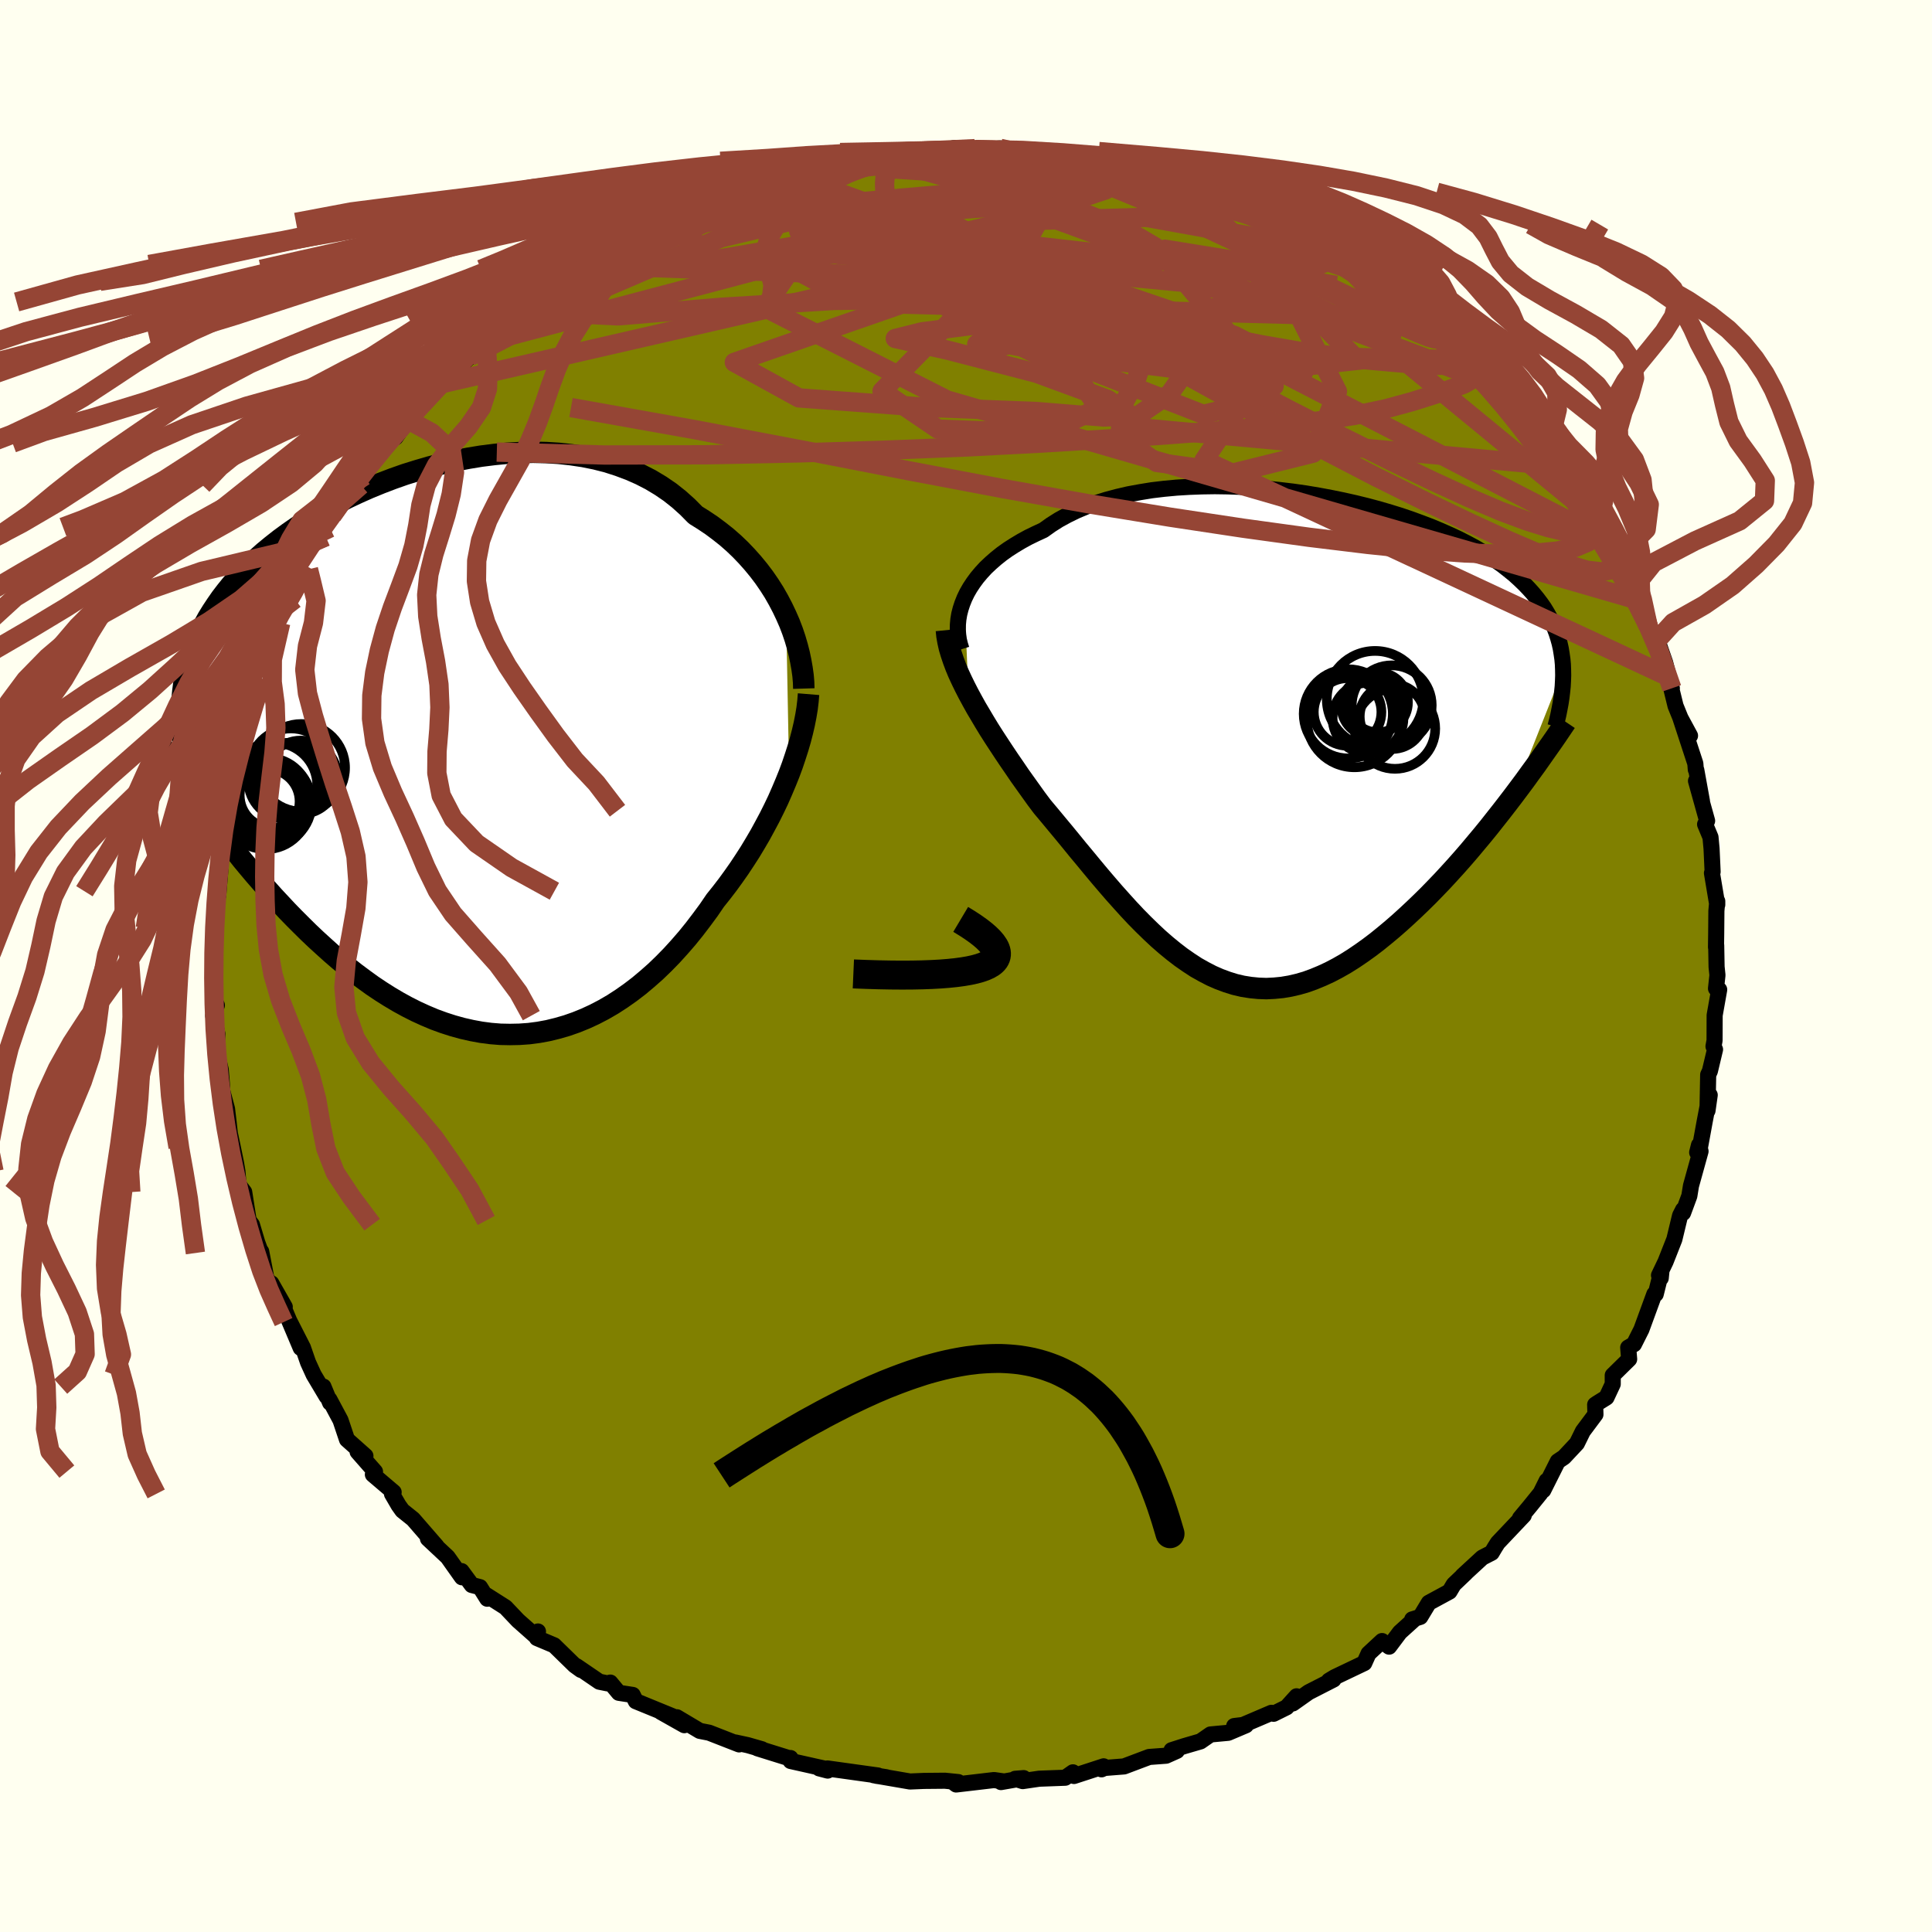 <svg xmlns="http://www.w3.org/2000/svg" width="500" height="500" viewBox="-100 -100 200 200"><defs><clipPath id="c"><path d="m34.52-14.38-.38-.8-.42-.8-.45-.79-.49-.77-.53-.77-.56-.74-.6-.73-.63-.71-.66-.69-.7-.67-.73-.64-.77-.61-.79-.59-.82-.55-.85-.53-.83-.84-.88-.79-.92-.73-.98-.67-1.03-.62-1.07-.55-1.11-.49-1.15-.43-1.18-.38-1.22-.31-1.24-.25-1.28-.19-1.29-.14-1.31-.08-1.33-.03-1.33.03-1.34.07-1.35.13-1.35.17-1.34.22-1.34.26-1.32.3-1.31.33-1.3.38-1.28.4-1.25.44-1.23.47-1.2.49-1.17.52-1.15.54-1.1.57-1.08.58-1.03.59-1 .62-.96.62-.92.64-.87.64-.84.66-.8.66-.75.67-.72.67-.67.68-.63.68-.6.68-.55.68-.52.68-.48.69-.45.68-.42.68-.38.69-.36.68-.32.69-.3.69-.26.69-.23.69-.21.69-.17.7-.15.7-.13.7-.09.7-.07.7-.05.71-.03.71v.71l2.28 9.34.54.74.54.75.56.75.57.75.59.76.6.76.61.77.63.76.64.76.66.76.66.76.68.76.7.75.7.75.72.74.74.74.75.74.77.73.79.72.8.72.81.7.83.68.85.67.86.64.87.63.88.59.9.57.91.54.93.51.93.47.94.43.95.4.96.35.96.31.98.27.97.22.98.18.99.13.99.08.99.02.98-.02.99-.07.99-.13.98-.18.98-.24.97-.28.97-.34.96-.39.95-.44.94-.49.93-.54.91-.59.91-.64.89-.68.87-.73.86-.76.84-.81.83-.85.8-.88.79-.91.76-.94.74-.97.73-.99.69-1.01.64-.8.63-.82.61-.84.59-.84.57-.86.56-.87.53-.88.52-.89.49-.9.48-.9.45-.9.43-.9.4-.91.38-.9.36-.89"/></clipPath><clipPath id="b"><path d="m-32.56-14.67.26-.54.31-.54.35-.53.39-.53.43-.51.47-.51.52-.49.55-.48.59-.47.63-.45.67-.43.7-.42.73-.4.78-.38.8-.37.77-.55.82-.52.88-.48.94-.46.98-.41 1.04-.38 1.08-.34 1.12-.3 1.16-.27 1.2-.22 1.23-.2 1.26-.15 1.29-.12 1.3-.08 1.33-.05 1.33-.02 1.35.02 1.35.05 1.35.08 1.36.11 1.34.14 1.34.16 1.33.19 1.31.22 1.29.24 1.27.26 1.25.28 1.22.3 1.2.32 1.16.34 1.13.35 1.09.37 1.06.39 1.02.39.98.41.95.42.9.42.86.44.82.44.78.46.73.45.7.47.66.47.61.48.58.47.54.49.51.49.47.49.44.49.41.5.38.5.35.5.31.51.29.52.26.52.23.52.2.53.17.53.15.54.12.54.09.55.08.55.05.55.02.56-5.18 13.08-.62.81-.62.8-.64.81-.64.81-.66.81-.67.8-.67.8-.69.8-.69.78-.71.78-.71.77-.72.75-.72.74-.73.72-.75.72-.75.7-.76.69-.78.68-.78.65-.79.64-.79.6-.81.58-.81.55-.81.51-.82.47-.82.43-.82.38-.82.34-.82.3-.83.24-.82.19-.83.14-.82.08-.82.04-.82-.03-.81-.08-.82-.13-.81-.19-.8-.25-.81-.3-.8-.35-.79-.41-.8-.45-.78-.51-.79-.55-.78-.6-.78-.64-.78-.68-.77-.72-.77-.75-.77-.78-.76-.81-.76-.84-.76-.85-.76-.88-.75-.88-.75-.9-.75-.91-.75-.9-.74-.91-.74-.9-.74-.89-.73-.88-.73-.87-.6-.8-.58-.81-.58-.81-.57-.8-.55-.81-.55-.8-.53-.79-.52-.79-.51-.78-.49-.77-.47-.77-.45-.76-.44-.74-.41-.74-.39-.72"/></clipPath><filter id="a"><feTurbulence baseFrequency=".05" numOctaves="3" result="noise" type="noise"/><feDisplacementMap in="SourceGraphic" in2="noise" scale="2"/></filter></defs><rect width="100%" height="100%" x="-100" y="-100" fill="ivory"/><path fill="olive" stroke="#000" stroke-linejoin="round" stroke-width="1.667" d="m77.7.09.09.86-.15 1.38.33.12-.47 2.65-.01 2.61-.11.61.16.32-.53 2.23-.18.39-.07 3.71.23-1.61-.52 2.73-.6 3.28-.18-.07.19-.76.16.64-.99 3.57-.17 1.05-.65 1.76v-.33l-.31.61-.59 2.45-.91 2.31-.68 1.42.18.29.07-.71-.59 2.37-.14-.01-1.34 3.66-.77 1.53-.6.35.1 1.2-1.7 1.67v.91l-.65 1.39-.98.61-.19.13.03 1.01-1.3 1.74-.62 1.26-1.34 1.43-.64.43-1.5 2.99.35-.98-.63 1.27-1.1 1.36-1.03 1.24.39-.29-2.69 2.84-.31.49-.32.54-.97.5-2.04 1.88.31-.27-1.23 1.17-.44.74-2.14 1.16-.88 1.46-.84.26.19.01-1.47 1.33-1.11 1.48-.73-.58-1.4 1.3-.44.98-3.06 1.46-.6.36.48-.12-2.58 1.32-1.64 1.16.39-.74-1.03 1.14-1.35.67-.22-.1-2.95 1.26-.91.11 1.22-.08-1.84.78-1.83.17-1.04.72-1.68.49-1.31.42.55.07-1.12.5-1.75.13-2.6.98-2.03.16-.3.14.22-.31-3.07 1-.11-.38-.8.56-2.69.1-1.71.25-.78-.24.88-.07-2.35.41.34-.06-1.06-.15-3.92.46-.25-.19.47-.06-1.38-.14-2.17.02-1.45.06-3.77-.65 1.33.21-1.04-.15.18-.03-5.24-.73.02.22-.88-.23.71.06-3.66-.82-.02-.31-.13.02-3.3-1.03.47.1-1.46-.42-1.29-.28.39.2-3.1-1.21-.97-.19-2.37-1.41.77.82-2.43-1.37 1.22.45-3.81-1.56-.32-.65-1.44-.22-.88-1.06-.3.08-.84-.17-2.36-1.61.46.39-.65-.47-2.13-2.08-1.78-.75.11-.68-.32.41-1.74-1.54-1.3-1.37-1.98-1.26.09.37-.75-1.2-.85-.22-1.06-1.44.04.64-1.48-2.09-2.04-1.91.89.78-2.43-2.8-1.11-.89-.39-.55-.68-1.17.17-.18-2.15-1.83.22-.3-1.8-2.05.81.43-1.91-1.7-.67-2-1.15-2.15.07.34-.69-1.67.33 1.02-1.34-2.25-.58-1.27-.53-1.53-1.35-2.65 1.12 2.68-1.69-4 .04-.25-1.39-2.44.01.26-.53-.8-.53-2.75-.01.15-.4-1.09-.55-1.84-.34-.44-.46-2.94-.59-.78-.11-1.35-.15-.89-.33-1.61-.31-1.46-.12-1.1-.17-1.43-.63-2.35.12.03-.14-1.73-.44-1.84-.03-.02.13-1.8-.44-1.93.38-1.08-.25-.45-.08-1.36.04-3.43-.11-1.23.21-1.52.03.08.1-2.36.08-1.53.12.45.25-2.98-.19.43.41-2.99.07-.71.2-1.89.22-.64.39-2.97.44-1.25.03-.14-.21.99.88-3.91.6-1.37-.17.64.84-3.79-.01.45 1.02-2.38-.65.06.36-.02 1.52-4.37.47-1.39-.35.99.37-.98 1.43-2.47-.26-.32 1.47-2.2.07-.86.14.3.98-1.82 1.09-2.55-.28.99.44-.91.87-1.29.56-.97 1.77-2.17.35-.94.42-1.15 1.9-2.26-.46.52 1.71-1.66-.33.55 1.27-1.83 1.75-1.85.24-.17.61-.93.38-.66 1.51-1.05 1.94-1.88.64-.9.79-.93-.57.54 1.41-1.09.85-.99 1.21-1.07.09-.31 1.41-.9 3.34-2.14.01-.09.63-.34 1.35-.81-.01-.5.78.08 1.05-.95 2.74-1.33 1.03-.98.75-.31-.05-.05 2.14-.82 1.35-1.14.53-.1 3.15-1.26-.67.25 1.42-.22.8-.11.06-.35 2.04-.87.73.08 1.94-.72 1.41-.73-1.15.73 4.34-1.52-.64.56 2.92-.92-.34.33 3.79-.55.11-.44 1.02-.13-1.05.17 2.07-.29 1.48-.2 1.75.15.29-.06 2.34-.15.87-.21 2.12.07-.35.09.45.16 2.52-.28 1.66.24 1.64.37-.34-.28 1.1.28 3.66.36.65.07.89.37.83.33-.51-.48 2.47.53 1.61.69.89.18 1.09.17.52.38 2.13.41.87.21-.25-.14 3.93 1.56-1.3-.71 2.55 1.22-.23-.4 1.6.71 1.09.84 2.45.98 1.87.79.29.07.44.73 2.01.99 1.36.69.01.11 1.33.69 1.78 1.17.87.52.41.84 2.05 1.13.47.29-.69-.68 2.67 2.32-.36-.35 2.73 2.41-.78-.4 2.48 1.98.76.71-.99-.56 3.4 2.82.48.53v-.12l-.58.13 1.73 1.51.38.24 1.32 2.31 1.44 1.91.67.24-.09.44.89 1.02.67.53.52.49 1.91 3.96.28-.57.35 1.04.8.91.69 1.74L67.24-42l.15-.4.4.73L68.97-39l.44 1.08.38.75.82 1.95-.1-.56 1.38 3.55-.33-1.52.81 2.33.7 2.67-.36-1.2.74 3.02.74 1.82.76 1.27-1-1.85 1.55 4.73.05.63.05.04.59 3.25-.62-2.12 1.15 4.13-.21.36.56 1.34.11 1.19.11 2.39-.07.13.55 3.28v-.37l-.09 1-.02 2.33-.02 1.44.02-.2.04 2.23.09.86" filter="url(#a)"/><path fill="#fff" d="m-32.56-14.67.26-.54.31-.54.35-.53.39-.53.43-.51.47-.51.52-.49.55-.48.59-.47.63-.45.67-.43.7-.42.73-.4.78-.38.8-.37.77-.55.82-.52.88-.48.94-.46.98-.41 1.04-.38 1.08-.34 1.12-.3 1.16-.27 1.2-.22 1.23-.2 1.26-.15 1.29-.12 1.3-.08 1.33-.05 1.33-.02 1.35.02 1.35.05 1.35.08 1.36.11 1.34.14 1.34.16 1.33.19 1.31.22 1.29.24 1.27.26 1.25.28 1.22.3 1.2.32 1.16.34 1.13.35 1.09.37 1.06.39 1.02.39.98.41.95.42.9.42.86.44.82.44.78.46.73.45.7.47.66.47.61.48.58.47.54.49.51.49.47.49.44.49.41.5.38.5.35.5.31.51.29.52.26.52.23.52.2.53.17.53.15.54.12.54.09.55.08.55.05.55.02.56-5.18 13.08-.62.81-.62.8-.64.81-.64.81-.66.81-.67.8-.67.8-.69.8-.69.78-.71.78-.71.77-.72.75-.72.74-.73.72-.75.72-.75.7-.76.69-.78.68-.78.65-.79.64-.79.6-.81.58-.81.55-.81.51-.82.47-.82.43-.82.38-.82.34-.82.3-.83.24-.82.19-.83.14-.82.08-.82.04-.82-.03-.81-.08-.82-.13-.81-.19-.8-.25-.81-.3-.8-.35-.79-.41-.8-.45-.78-.51-.79-.55-.78-.6-.78-.64-.78-.68-.77-.72-.77-.75-.77-.78-.76-.81-.76-.84-.76-.85-.76-.88-.75-.88-.75-.9-.75-.91-.75-.9-.74-.91-.74-.9-.74-.89-.73-.88-.73-.87-.6-.8-.58-.81-.58-.81-.57-.8-.55-.81-.55-.8-.53-.79-.52-.79-.51-.78-.49-.77-.47-.77-.45-.76-.44-.74-.41-.74-.39-.72" filter="url(#a)" transform="translate(32.4 -23.4)"/><path fill="#fff" d="m34.52-14.38-.38-.8-.42-.8-.45-.79-.49-.77-.53-.77-.56-.74-.6-.73-.63-.71-.66-.69-.7-.67-.73-.64-.77-.61-.79-.59-.82-.55-.85-.53-.83-.84-.88-.79-.92-.73-.98-.67-1.03-.62-1.07-.55-1.11-.49-1.15-.43-1.18-.38-1.22-.31-1.24-.25-1.28-.19-1.29-.14-1.31-.08-1.33-.03-1.33.03-1.34.07-1.35.13-1.35.17-1.34.22-1.34.26-1.32.3-1.31.33-1.3.38-1.28.4-1.25.44-1.23.47-1.2.49-1.17.52-1.15.54-1.1.57-1.08.58-1.03.59-1 .62-.96.62-.92.64-.87.64-.84.66-.8.66-.75.67-.72.67-.67.68-.63.68-.6.68-.55.68-.52.68-.48.69-.45.68-.42.68-.38.69-.36.68-.32.69-.3.69-.26.69-.23.69-.21.69-.17.7-.15.7-.13.7-.09.7-.07.7-.05.71-.03.71v.71l2.28 9.34.54.74.54.75.56.75.57.75.59.76.6.76.61.77.63.76.64.76.66.76.66.76.68.76.7.75.7.75.72.74.74.74.75.74.77.73.79.72.8.72.81.7.83.68.85.67.86.64.87.63.88.59.9.57.91.54.93.51.93.47.94.43.95.4.96.35.96.31.98.27.97.22.98.18.99.13.99.08.99.02.98-.02.99-.07.99-.13.98-.18.98-.24.97-.28.97-.34.96-.39.95-.44.94-.49.93-.54.91-.59.91-.64.89-.68.87-.73.86-.76.84-.81.83-.85.8-.88.79-.91.76-.94.74-.97.73-.99.69-1.01.64-.8.63-.82.61-.84.59-.84.57-.86.56-.87.53-.88.52-.89.49-.9.48-.9.45-.9.43-.9.4-.91.38-.9.36-.89" filter="url(#a)" transform="translate(-53.14 -21.91)"/><g fill="none" stroke="#000" transform="translate(32.4 -23.4)"><path stroke-linejoin="round" stroke-width="1.667" d="m-32.87-9.39-.15-.48-.12-.5-.07-.51-.04-.52.01-.53.05-.55.09-.54.14-.55.18-.55.22-.55.26-.54.31-.54.35-.53.39-.53.43-.51.47-.51.52-.49.55-.48.59-.47.63-.45.67-.43.7-.42.73-.4.78-.38.8-.37.77-.55.82-.52.88-.48.94-.46.98-.41 1.04-.38 1.08-.34 1.12-.3 1.16-.27 1.2-.22 1.23-.2 1.26-.15 1.29-.12 1.3-.08 1.33-.05 1.33-.02 1.35.02 1.35.05 1.35.08 1.36.11 1.34.14 1.34.16 1.33.19 1.31.22 1.29.24 1.27.26 1.25.28 1.22.3 1.2.32 1.16.34 1.13.35 1.09.37 1.06.39 1.02.39.98.41.95.42.9.42.86.44.82.44.78.46.73.45.7.47.66.47.61.48.58.47.54.49.51.49.47.49.44.49.41.5.38.5.35.5.31.51.29.52.26.52.23.52.2.53.17.53.15.54.12.54.09.55.08.55.05.55.02.56.01.57-.02.57-.03.57-.06.58-.07.58-.09.59-.11.59-.12.6-.14.6-.16.6" filter="url(#a)"/><path stroke-linejoin="round" stroke-width="2.222" d="m-34.43-11.37.06.6.11.62.14.62.19.64.22.65.25.67.28.67.32.69.34.7.37.72.39.72.41.74.44.74.45.76.47.77.49.77.51.78.52.79.53.79.55.8.55.81.57.8.58.81.58.81.6.8.73.87.73.88.74.89.74.9.74.91.75.9.75.91.75.9.75.88.76.88.76.85.76.84.76.81.77.78.77.75.77.72.78.68.78.64.78.6.79.55.78.51.8.45.79.41.8.35.81.3.8.25.81.19.82.13.81.08.82.03.82-.04.82-.08.83-.14.82-.19.83-.24.82-.3.82-.34.82-.38.82-.43.82-.47.81-.51.81-.55.81-.58.79-.6.79-.64.78-.65.78-.68.76-.69.75-.7.75-.72.73-.72.72-.74.72-.75.71-.77.71-.78.69-.78.69-.8.67-.8.67-.8.66-.81.64-.81.64-.81.62-.8.62-.81.6-.8.59-.79.57-.79.57-.78.55-.78.54-.77.53-.75.52-.75.5-.74.5-.74" filter="url(#a)"/><circle cx="7.807" cy="-2.088" r="4.916" clip-path="url(#b)" filter="url(#a)"/><circle cx="11.722" cy="-2.428" r="3.362" clip-path="url(#b)" filter="url(#a)"/><circle cx="10.247" cy="-3.888" r="3.102" clip-path="url(#b)" filter="url(#a)"/><circle cx="12.007" cy="-1.178" r="4.166" clip-path="url(#b)" filter="url(#a)"/><circle cx="9.537" cy="-3.468" r="3.074" clip-path="url(#b)" filter="url(#a)"/><circle cx="9.217" cy="-2.253" r="3.668" clip-path="url(#b)" filter="url(#a)"/><circle cx="9.947" cy="-4.218" r="4.998" clip-path="url(#b)" filter="url(#a)"/><circle cx="7.172" cy="-2.703" r="4.614" clip-path="url(#b)" filter="url(#a)"/><circle cx="7.102" cy="-2.898" r="3.5" clip-path="url(#b)" filter="url(#a)"/><circle cx="11.672" cy="-3.583" r="4.14" clip-path="url(#b)" filter="url(#a)"/></g><g fill="none" stroke="#000" transform="translate(-53.14 -21.91)"><path stroke-linejoin="round" stroke-width="2.222" d="m36.35-6.81-.02-.66-.06-.7-.1-.72-.13-.74-.16-.77-.2-.78-.23-.79-.27-.8-.31-.81-.35-.8-.38-.8-.42-.8-.45-.79-.49-.77-.53-.77-.56-.74-.6-.73-.63-.71-.66-.69-.7-.67-.73-.64-.77-.61-.79-.59-.82-.55-.85-.53-.83-.84-.88-.79-.92-.73-.98-.67-1.03-.62-1.07-.55-1.11-.49-1.15-.43-1.18-.38-1.22-.31-1.24-.25-1.28-.19-1.29-.14-1.31-.08-1.33-.03-1.33.03-1.34.07-1.35.13-1.35.17-1.34.22-1.34.26-1.32.3-1.31.33-1.3.38-1.28.4-1.25.44-1.23.47-1.2.49-1.17.52-1.15.54-1.1.57-1.08.58-1.03.59-1 .62-.96.62-.92.64-.87.64-.84.66-.8.66-.75.67-.72.67-.67.68-.63.68-.6.68-.55.68-.52.68-.48.69-.45.68-.42.68-.38.69-.36.68-.32.69-.3.69-.26.69-.23.69-.21.69-.17.7-.15.7-.13.7-.09.7-.07.7-.05.71-.03.71v.71l.02.71.05.72.06.72.08.72.1.72.12.73.13.73.16.73.17.74.18.73" filter="url(#a)"/><path stroke-linejoin="round" stroke-width="2.222" d="m36.84-6.23-.06.73-.09.76-.13.78-.16.81-.19.82-.22.85-.25.85-.28.87-.3.89-.33.89-.36.89-.38.9-.4.91-.43.9-.45.9-.48.9-.49.9-.52.89-.53.88-.56.87-.57.86-.59.84-.61.84-.63.82-.64.8-.69 1.01-.73.99-.74.97-.76.94-.79.91-.8.88-.83.85-.84.81-.86.76-.87.73-.89.68-.91.64-.91.59-.93.54-.94.49-.95.44-.96.39-.97.34-.97.28-.98.24-.98.18-.99.13-.99.07-.98.02-.99-.02-.99-.08-.99-.13-.98-.18-.97-.22-.98-.27-.96-.31-.96-.35-.95-.4-.94-.43-.93-.47-.93-.51-.91-.54-.9-.57-.88-.59-.87-.63-.86-.64-.85-.67-.83-.68-.81-.7-.8-.72-.79-.72-.77-.73-.75-.74-.74-.74-.72-.74-.7-.75-.7-.75-.68-.76-.66-.76-.66-.76-.64-.76-.63-.76-.61-.77-.6-.76-.59-.76-.57-.75-.56-.75-.54-.75-.54-.74-.52-.73-.5-.73-.49-.71-.48-.71-.47-.7-.45-.7-.45-.68-.43-.67-.41-.67-.41-.65" filter="url(#a)"/><circle cx="-15.718" cy="2.375" r="3.802" clip-path="url(#c)" filter="url(#a)"/><circle cx="-19.093" cy="5.03" r="4.494" clip-path="url(#c)" filter="url(#a)"/><circle cx="-17.203" cy="2.755" r="3.942" clip-path="url(#c)" filter="url(#a)"/><circle cx="-16.738" cy="1.62" r="4.304" clip-path="url(#c)" filter="url(#a)"/><circle cx="-19.198" cy="4.875" r="3.352" clip-path="url(#c)" filter="url(#a)"/><circle cx="-15.673" cy="1.39" r="4.532" clip-path="url(#c)" filter="url(#a)"/><circle cx="-18.653" cy="4.225" r="3.394" clip-path="url(#c)" filter="url(#a)"/><circle cx="-19.338" cy="5.35" r="4.466" clip-path="url(#c)" filter="url(#a)"/><circle cx="-19.103" cy="4.66" r="4.284" clip-path="url(#c)" filter="url(#a)"/><circle cx="-18.488" cy="3.25" r="4.472" clip-path="url(#c)" filter="url(#a)"/></g><g fill="none" stroke="#954535" stroke-linejoin="round" stroke-width="2"><path d="m7.6-84.03 2.55.28 1.48.24 1.08.23.97.21 1.01.23 1.06.25 1.05.26.96.25.82.21.63.18.44.13.22.08v.04l-.25-.01-.57-.08-.93-.15-1.36-.24-1.78-.31-2.13-.38-2.46-.48-2.96-.65m31.08 10.26.53.38 1.15.78 1.34.95 1.35 1 1.3.99 1.2.92 1.08.83.95.74.8.64.64.53.42.36.12.09-.26-.24-.73-.66-1.31-1.17m-89.27-3.54.4-.23 1.01-.47 1.39-.61 1.72-.71 2.05-.81 2.33-.92 2.5-.98 2.57-.99 2.57-.95 2.54-.92 2.51-.89 2.47-.86 2.41-.81 2.27-.73 2.02-.64 1.7-.53 1.38-.47 1.14-.47" filter="url(#a)"/><path d="m-33.9-76.16 2.03-.74 2.29-.52 2.71-.27 3.11-.01 3.47.21 3.82.38 4.2.46 4.59.51 4.97.54 5.31.58 5.56.6 5.74.65 5.87.67 5.99.72 6.15.83 6.41 1.1" filter="url(#a)"/><path d="m3.54-84.64 1.66.36 1.82.58 2.19.79 2.71 1.02 3.09 1.21 3.3 1.36 3.37 1.47 3.47 1.58 3.62 1.7 3.81 1.83 3.91 1.9 3.84 1.86 3.68 1.78 3.68 1.82" filter="url(#a)"/><path d="m44.96-69.02.29.16.51.4.73.63.77.71.69.68.54.59.35.47.14.31-.11.16-.36-.01-.65-.19-.93-.37-1.22-.53-1.51-.67-1.78-.81-2.08-.98-2.42-1.19-2.8-1.46-3.23-1.78-3.68-2.1L24-77.43l-4.92-2.79" filter="url(#a)"/><path d="m49-65.43 1.57 1.36.53.73.07.54-.31.4-.8.2-1.32.02-1.81-.1-2.27-.18-2.71-.24-3.21-.35-3.76-.51-4.37-.75-5.03-1-5.69-1.23-6.33-1.43-6.96-1.62-7.55-1.85-8.18-2.19-8.74-2.66m30.99-7.09 1.96.51 1.32.41.87.29.55.23.29.17-.01.15-.35.12-.74.08-1.2.05-1.68-.01-2.19-.07-2.67-.12-3.15-.17-3.73-.19-4.51-.23-5.51-.36" filter="url(#a)"/><path d="m64.27-47.86.33.92.2.88-.09.71-.48.42-.89.11-1.32-.15-1.75-.41-2.22-.69-2.71-1.01-3.24-1.38-3.79-1.74-4.38-2.11-4.97-2.47-5.57-2.84-6.14-3.22-6.66-3.62-7.15-4.03-7.76-4.44-8.75-4.83m-30.83 1.6 1.68-.78 1.25-.64.96-.42.63-.19.23.08-.21.31-.63.55-1.01.76-1.39 1-1.81 1.26-2.28 1.54-2.82 1.84-3.36 2.13-3.94 2.51" filter="url(#a)"/><path d="m64.62-46.82.49 1.06-.06 1.08-.68.8-1.3.55-1.91.38-2.53.24-3.18.08-3.88-.13-4.61-.33-5.34-.55-6.09-.74-6.83-.94-7.56-1.14-8.3-1.36-9.02-1.6-9.77-1.85-10.59-2.06-11.58-2.2-12.77-2.28m18.54-22.89 1.65-.59 1.46-.37 1.64-.29 1.9-.25 2.1-.23 2.2-.21 2.22-.18 2.16-.16 2.06-.14 1.94-.1 1.84-.08 1.79-.06 1.73-.05 1.63-.05 1.5-.06 1.34-.05 1.17-.05.92-.04.52-.06-.19-.11m-47.6 10.34 2.23-1.09 1.92-.75 2.03-.55 2.37-.51 2.78-.53 3.11-.54 3.35-.52 3.47-.47 3.56-.4 3.61-.35 3.68-.33 3.76-.32 3.8-.34 3.8-.36 3.73-.35 3.59-.3 3.34-.28" filter="url(#a)"/><path d="m-40.19-72.12.35-.4.98-.54 1.37-.76 1.48-.83 1.44-.8 1.34-.74 1.29-.67 1.24-.63 1.19-.57 1.09-.5.95-.41.77-.31.58-.22.4-.14.22-.08h.02l-.21.09-.5.22-.82.38-1.16.54-1.44.68-1.66.78-1.93.91m85.44 13.38.06.36.4.89-.22.7-.89.53-1.4.53-1.81.61-2.22.7-2.68.73-3.21.68-3.8.59-4.44.5-5.08.46-5.71.44-6.34.45-6.98.43-7.65.4-8.36.33-9.09.29-9.81.2-10.48.02-11.1-.3" filter="url(#a)"/><path d="m67.24-42 .08-.02-.12.5-.48.51-.96.21-1.51-.18-2.07-.61-2.68-1.02-3.29-1.41-3.94-1.81-4.6-2.2-5.25-2.61-5.89-3.06-6.55-3.52-7.29-4.02-8.16-4.56-9.17-5.11-10.2-5.59m-18.24-4.28.96-.15 1.01-.3.8-.22.62-.11.42.01.15.17-.2.34-.63.51-1.12.68-1.68.88-2.33 1.12-3.01 1.4-3.74 1.76-4.51 2.16-5.21 2.49" filter="url(#a)"/><path d="m-31.76-76.98 1.24-.83 1.41-.64 1.43-.52 1.35-.43 1.25-.38 1.17-.37 1.12-.37 1.03-.37.91-.33.7-.27.43-.16.12-.05-.24.09-.69.24-1.19.42-1.69.62m84.97 28.59L16.2-55.88l4.89-3.36 3.27-4.65-3.05-3.91-4.97-1.69-4.07.64-3.01 2.03-2.92 1.97-3.09.84-2.14-.35.59-.49 4.08.78 5.58 2.67 2.31 3.67-5.38 2.57-11.19-.42-5.79-3.93 7.74-7.89L-19-82.15" filter="url(#a)"/><path d="m-27.4-79.23-1.77 6.67 13.67-2.37 11.37-.24 5.67 1.82-.72 1.6-5.34.52-6.62-.14-4.85-.24-1.78-.23.55-.34 1.02-.45.05-.27-.87.22-.3.79 1.94 1.04 4.71.72 6.61-.11 7.43-.88 8.61-.66 11.38 1.09 13.41 3.08 8.36 1.18-6.62-7.05" filter="url(#a)"/><path d="m-33.85-76.11-2.09 1.64-4.54 4.13-1.13 2.77 5.57.27 10.7-.89 11.68-.71 8.81-.12 4.35.16.54-.14-1.63-.9-2.08-1.54-.63-1.11 3.46.95 10.37 3.84 17.28 4.9h13.6L22.7-80.81" filter="url(#a)"/><path d="m-39.42-72.54 33.12 1.15 14.16 2.56-1.09-2-3.47-3.14.23-2.48 3.79-1.75 4.54-1.28 2.58-.86-.6-.3-3.28.66-4.02 2.21-2.52 4.21L3.71-68l4.24 4.35 44.29.91" filter="url(#a)"/><path d="M38.52-73.37 11.31-62.29l13.26 5.19 4.4-1.08-6.95-3.6-8.98-3.21-4.3-1.52 1 .17 2.96.99 1.2.73-2.13-.24-4.36-1.08-4.17-1.15L1-67.62l-.24.2.7.5.96.59 2.42 1.15 7.21 2.15 14.79 1.84 16.68-1.84 1.44-5.99" filter="url(#a)"/><path d="M72.71-29.95 24.65-52.36l2.89-4.32 2.48-3.76-3.12-5.35-3.75-4.45-2.07-2.61-1.53-1.61-2.72-1.6-4.25-1.74-4.64-1.36-3.67-.47-2.65.46-3.43 1.11-6.48 1.68-8.88 2.88-3.68 5.33 18.89 9.58 71.37 20.67" filter="url(#a)"/><path d="M55.13-60.07 16.32-74.7l-8.43-3.08-1 1.76-2.24 2.36-3.45 1.5-2.36.62-.73.01-.32-.41-1.27-.59-2.65-.53-3.55-.32-3.36-.24-1.87-.31 1.03-.33 5.12.18 9.51 1.49 12.44 3.33 11.73 4.64 6.32 3.97-1.65.81-9.49-3.76-40.25-17.82" filter="url(#a)"/><path d="m47.41-67.09-54.04-1.43-17.35 6.03 6.68 3.68 13.33.99 11.09.41 7.16.58 2.84-.14-2.42-1.67-7.4-2.72-9.16-2.38-5.46-1.22 2.76-.69 10.45-1.33 11.12-1.41 8.78 3.4 40.32 20.82" filter="url(#a)"/><path d="m-54.8-60.16 51.74-11.88 10.59-5.13-4.12-1.44-7.07.52-6.64 1.05-4.99.72-2.03.25 1.82.04 4.95.11 5.8.29 4.34.48 2.9.76 4.23 1.11 7.44 1.06 5.59-.63-8.23-4.97-21.52-6.1" filter="url(#a)"/><path d="m-50.49-64.38 34.06-9 11.59-1.38.13-.5-3.05-.15-3.28.09h-1.54l1.52-.11 4.48.2 6.12.98 6.2 1.85 5.29 2.39 3.98 2.45 2.53 2.26.87 2.2-.79 2.44-1.54 2.83-.11 3.06 3.77 2.64 7.94 1.09 8.25-2.05 2.52-6.39-4.72-9.33-2.81-6.27 10.71 3.57" filter="url(#a)"/><path d="m-51.35-63.09 12.57-6.53 13.43-5.76 9.52-2.27 6.78.51 5.38 1.9 5.41 2.3 6.35 2.54 7.35 2.98 7.53 3.24 6.13 2.73 2.8 1.4-1.37-.06-3.69-.7-1.57-.34 3.97.15 5.75-.55-7.15-3.7L-19-82.15" filter="url(#a)"/><path d="M64.62-46.82 42.75-64.81l-15.4-8.3-6.75-1.09-4.41 1.81-5 1.43-3.7.17.41-.07 5.2 1.1 7.94 2.66 7.12 3.22 3.02 2.05-2.54-.4-7.3-2.78-9.53-3.78-8.74-3.2-5.31-2 .1-1.52 6.68-1.6 14.14-.39 18.47 3.33M.92-84.61l-3.17.15-3.56.15-3.02.19-2.39.26-2.19.35-2.36.45-2.63.56-2.82.64-2.94.7-3.07.76-3.33.82-3.73.88-4.24.96-4.73 1.04-5.09 1.13-5.24 1.21-5.16 1.27-4.93 1.34-4.61 1.41-4.27 1.47-3.91 1.53-3.55 1.59-3.16 1.64-2.84 1.7-2.66 1.76-2.78 1.82-3.24 1.87-4.08 1.93-5.17 1.98-6.27 2.03-7 2.08-6.97 2.11-6.01 2.07-4.64 2-4.41 2-6.46 2.46" filter="url(#a)"/><path d="m-4.7-84.26-2.43.1-1.92.24-2.1.34-2.43.45-2.69.56-2.8.66-2.77.72-2.69.75-2.6.8-2.57.86-2.59.95-2.66 1.03-2.75 1.13-2.84 1.2-2.89 1.26-2.88 1.33-2.82 1.38-2.72 1.46-2.63 1.52-2.55 1.57-2.53 1.62-2.6 1.67-2.7 1.73-2.76 1.8-2.67 1.87-2.46 1.92-2.28 1.87-2.22 1.81-1.8 1.88" filter="url(#a)"/><path d="m-7.93-84.21-1.21.24-1.85.36-2.31.45-2.55.57-2.59.68-2.49.73-2.35.76-2.25.8-2.19.86-2.2.95-2.2 1.04-2.21 1.13-2.18 1.21-2.13 1.27-2.09 1.33-2.04 1.39-1.99 1.46-1.95 1.52-1.89 1.58-1.83 1.62-1.77 1.68-1.75 1.74-1.74 1.8-1.74 1.86-1.72 1.91-1.63 1.91-1.5 1.95-1.46 2.13-1.87 2.64" filter="url(#a)"/><path d="m-13.87-82.97-3.08.62-3.08.58-2.87.57-2.67.63-2.51.71-2.5.8-2.66.89-2.87.99-3 1.07-3.01 1.16-3.01 1.23-3.13 1.27-3.38 1.33-3.71 1.37-3.94 1.42-4 1.47-3.94 1.53-3.93 1.61-4.1 1.69-4.5 1.78-5.03 1.79-5.45 1.67-5.2 1.46-3.26 1.2" filter="url(#a)"/><path d="m-13.53-83.3-2.8.54-3.52.8-3.38.83-2.88.79-2.53.79-2.46.84-2.57.96-2.67 1.07-2.7 1.16-2.66 1.23-2.57 1.3-2.48 1.35-2.39 1.41-2.31 1.48-2.25 1.54-2.24 1.59-2.3 1.65-2.45 1.7-2.65 1.76-2.88 1.82-3.06 1.87-3.21 1.93-3.27 1.97-3.23 2.03-3.13 2.07-2.98 2.08-2.93 2.08-3.1 2.06-3.5 2.1-3.79 2.33-2.91 2.66" filter="url(#a)"/><path d="m-15.81-82.94-3.14.92-3 .93-2.73.79-2.58.75-2.61.82-2.74.95-2.87 1.07-2.93 1.17-3.02 1.23-3.21 1.29-3.54 1.35-4 1.4-4.44 1.47-4.7 1.54-4.67 1.59-4.33 1.64-3.81 1.69-3.3 1.75-2.94 1.8-2.79 1.87-2.81 1.92-2.85 1.96-2.8 2.02-2.63 2.08-2.57 2.13-2.99 2.07-4.28 1.83-6.46 1.55" filter="url(#a)"/><path d="m-23.08-80.78-2.56.93-2.67.82-2.57.9-2.81 1.02-3.12 1.12-3.16 1.2-2.87 1.25-2.42 1.3-2.09 1.35-2.03 1.39-2.27 1.44-2.69 1.49-3.11 1.56-3.38 1.62-3.42 1.7-3.3 1.74-3.11 1.78-2.99 1.8-2.93 1.87-3.02 2.01-3.39 2.18-4.07 2.23-4.34 1.87-2.08.78" filter="url(#a)"/><path d="m-25.18-79.56-3.36.57-2.9.88-2.25 1.05-2.37 1.16-2.67 1.23-2.81 1.29-2.74 1.34-2.5 1.37-2.19 1.43-1.87 1.49-1.64 1.54-1.54 1.6-1.57 1.67-1.69 1.73-1.88 1.79-2.07 1.84-2.27 1.9-2.5 1.96-2.76 2.02-3.04 2.05-3.29 2.09-3.43 2.1-3.35 2.11-3.02 2.13-2.48 2.17-1.89 2.23-1.43 2.3-1.28 2.38-1.42 2.44-1.7 2.43-1.88 2.35-1.9 2.23-1.97 2.15-2.22 2.27-2.47 2.84" filter="url(#a)"/><path d="m-30.41-78.12-3.07 1.5-3.13 1.29-2.62 1.28-2.02 1.3-1.81 1.34-1.96 1.43-2.28 1.52-2.58 1.58-2.75 1.64-2.79 1.68-2.71 1.74-2.6 1.78-2.52 1.85-2.47 1.9-2.47 1.96-2.51 1.99-2.55 2.03-2.58 2.06-2.62 2.08-2.62 2.1-2.59 2.11-2.46 2.13-2.24 2.15-1.98 2.19-1.76 2.21-1.68 2.26-1.79 2.32-2.01 2.4-2.3 2.49-2.6 2.54-2.82 2.51-2.72 2.54-1.36 2.68" filter="url(#a)"/><path d="m-34.6-75.8-.06 1.77-1.38 1.33-.79 1.3-.75 1.42-1.01 1.53-1.11 1.61-1.04 1.64-.89 1.68-.75 1.72-.66 1.79-.63 1.85-.69 1.9-.81 1.95-.98 1.99-1.14 2.03-1.16 2.06-1.04 2.08-.76 2.09-.4 2.1-.03 2.12.33 2.14.65 2.18.97 2.21 1.25 2.24 1.51 2.29 1.68 2.4 1.82 2.52 1.97 2.55 2.24 2.39 2.18 2.85m-5.46-55.24-1.85 1.17-2.4 1.72-2.11 1.72-1.87 1.67-1.78 1.67-1.77 1.73-1.76 1.79-1.77 1.87-1.75 1.92-1.75 1.97-1.77 2.01-1.76 2.05-1.74 2.06-1.66 2.09-1.55 2.1-1.42 2.11-1.31 2.14-1.24 2.16-1.21 2.2-1.19 2.23-1.17 2.29-1.12 2.34-1.06 2.41-.98 2.48-.9 2.55-.82 2.6-.76 2.65-.76 2.66-.73 2.62-.65 2.4-.5 2.05-.31 1.95m42.79-67.04-2.84 1.87-2.46 1.58-2.22 1.53-2.28 1.59-2.75 1.7-3.39 1.78-3.97 1.82-4.27 1.86-4.29 1.92-4.13 1.98-3.94 2.04-3.84 2.08-3.81 2.1-3.81 2.11-3.79 2.12-3.75 2.15-3.73 2.19-3.73 2.24-3.71 2.31-3.61 2.35-3.33 2.38-2.93 2.38-2.48 2.36-2.21 2.34-2.28 2.35-2.75 2.39-3.41 2.47-3.72 2.56-3.2 2.65-2.02 2.71-1.57 2.78-3.34 2.92-4.99 3.61" filter="url(#a)"/><path d="m-42.18-70.88-3.69 2.41-2.72 1.85-2.78 1.65-3.98 1.64-5.65 1.71-6.74 1.79-6.69 1.87-5.71 1.93-4.41 1.97-3.41 2-3.01 2.05-3.17 2.06-3.57 2.09-3.97 2.09-4.15 2.11-4.14 2.13-3.96 2.15-3.62 2.19-3.13 2.23-2.46 2.27-1.78 2.34-1.4 2.4-1.6 2.48-2.47 2.54-3.68 2.6-4.61 2.65-4.99 2.72-5.43 2.71-6.49 2.41-4.6 1.63" filter="url(#a)"/><path d="m-42.18-70.88-7.47 2.42-5.37 1.84-2.47 1.65-1.58 1.64-1.46 1.72-1.37 1.8-1.21 1.87-1.15 1.93-1.35 1.97-1.81 2.01-2.45 2.04-3.1 2.07-3.59 2.09-3.76 2.1-3.58 2.11-3.18 2.13-2.66 2.16-2.21 2.2-1.9 2.23-1.78 2.28-1.87 2.34-2.13 2.41-2.45 2.48-2.74 2.55-2.82 2.6-2.66 2.64-2.27 2.66-1.83 2.61-1.57 2.4-1.38 2.05-.83 1.95" filter="url(#a)"/><path d="m-50.49-64.38-.96 1.1-1.62 1.71-1.76 1.86-1.79 1.93-1.77 1.97-1.72 1.99-1.66 2.04-1.6 2.06-1.56 2.09-1.5 2.1-1.46 2.11-1.4 2.13-1.33 2.16-1.25 2.18-1.16 2.22-1.06 2.27-1 2.32-.93 2.38-.88 2.44-.83 2.49-.78 2.55-.71 2.57-.64 2.58-.59 2.58-.53 2.56-.5 2.54-.43 2.54-.35 2.59-.24 2.64-.14 2.7-.04 2.69.04 2.63.1 2.53.19 2.52.32 2.65.47 2.73m31.07-83.15-1.2 1.09-2.11 1.7-2.25 1.85-2.4 1.91-2.78 1.96-3.28 1.98-3.74 2.02-4.01 2.05-4.02 2.08-3.77 2.09-3.42 2.1-3.15 2.11-3.13 2.13-3.35 2.16-3.65 2.2-3.85 2.24-3.79 2.29-3.49 2.35-3.07 2.41-2.59 2.49-2.09 2.54-1.56 2.59-1.18 2.61-1.25 2.61-2.05 2.54-3.25 2.43-3.91 2.33-3.15 2.4-2 2.85-4.23 3.88m87.72-67.99.89 1.09.11 1.7-.05 1.85-.62 1.92-1.34 1.96-1.73 1.98-1.58 2.03-1.06 2.05-.56 2.08-.32 2.09-.41 2.1-.61 2.12-.79 2.13-.82 2.17-.74 2.2-.61 2.25-.48 2.29-.3 2.36-.03 2.42.35 2.49.77 2.54 1.09 2.59 1.21 2.6 1.14 2.59 1.06 2.54 1.2 2.46 1.62 2.4 2.18 2.48 2.43 2.71 2.17 2.93 1.32 2.4" filter="url(#a)"/><path d="m-49.92-64.92-2.16 2.02-3.03 2.07-2.79 1.91-2.08 1.82-1.57 1.85-1.38 1.96-1.4 2.05-1.42 2.11-1.44 2.11-1.48 2.09-1.57 2.09-1.71 2.1-1.82 2.16-1.86 2.23-1.8 2.3-1.62 2.36-1.39 2.39-1.19 2.38-1.08 2.33-1.07 2.27-1.07 2.27-1.05 2.34-1.06 2.44-1.24 2.54-1.53 2.53-1.53 2.46" filter="url(#a)"/><path d="m-57.78-56.55 2.49 1.36 2.01 1.88.33 2.21-.34 2.25-.53 2.14-.63 2.06-.64 2.03-.51 2.07-.23 2.13.11 2.22.36 2.3.45 2.37.35 2.39.1 2.37-.11 2.3-.19 2.26-.02 2.24.45 2.32 1.26 2.43 2.4 2.53 3.63 2.51 4.43 2.44m-19.68-42.98-3.88 2.58-2.58 2.01-1.16 1.92-.97 1.98-1.62 2.09-2.52 2.19-3.33 2.28-3.93 2.36-4.23 2.4-4.08 2.4-3.51 2.38-2.61 2.37-1.65 2.36-.84 2.38-.27 2.44v2.51l.07 2.59-.08 2.65-.39 2.7-.89 2.73-1.52 2.73-2.16 2.71-2.66 2.68-2.89 2.64-2.76 2.6-2.33 2.6-1.62 2.59-.71 2.62.06 2.65-.35 2.76-2.62 3.16" filter="url(#a)"/><path d="m-62.64-49.78-3.03 2.66-1.98 2.16-1.3 2.01-.91 2.04-.88 2.11-1.06 2.18-1.26 2.22-1.4 2.26-1.47 2.31-1.56 2.37-1.74 2.44-2.05 2.51-2.4 2.55-2.65 2.58-2.66 2.58-2.39 2.56-1.85 2.54-1.25 2.52-.75 2.52-.54 2.57-.61 2.63-.83 2.67-.97 2.67-.87 2.61-.63 2.54-.44 2.52-.51 2.58-.5 2.63.51 2.51" filter="url(#a)"/><path d="m-65.84-45.35-2.35 1.11-2.55 1.97-1.86 2.11-1.9 2.17-2.24 2.27-2.48 2.36-2.58 2.4-2.66 2.41-2.86 2.36-3.13 2.32-3.33 2.29-3.31 2.32-3.03 2.38-2.54 2.47-1.92 2.56-1.31 2.63-.94 2.69-1.1 2.74-1.92 2.77-3.16 2.75-4.22 2.65-4.41 2.44-2.1 2.07" filter="url(#a)"/><path d="M-66.28-44.44-70-42.8l-1.37 1.97-1.32 2.17-1.27 2.23-1.17 2.26-1.3 2.28-1.68 2.34-2.19 2.4-2.62 2.48-2.88 2.53-2.93 2.58-2.77 2.6-2.46 2.59-2.03 2.58-1.58 2.57-1.22 2.56-1.03 2.58-1.01 2.6-1.13 2.62-1.28 2.63-1.38 2.64-1.36 2.62-1.25 2.61-1.08 2.58-.87 2.58-.64 2.57-.35 2.56-.03 2.52.29 2.47.51 2.39.63 2.28.63 2.2.56 2.22.41 2.38.23 2.6-.13 2.58-.72 1.64" filter="url(#a)"/><path d="m-66.28-44.44-4.61 1.63-8.23 1.96-6.2 2.16-3.98 2.22-3.07 2.24-2.69 2.28-2.27 2.32-1.77 2.38-1.37 2.47-1.2 2.52-1.29 2.57-1.62 2.59-2.18 2.59-2.82 2.57-3.36 2.55-3.56 2.54-3.23 2.56-2.43 2.58-1.4 2.62-.49 2.64.03 2.64.08 2.62-.29 2.58-.91 2.57-1.66 2.56-2.43 2.56-3.09 2.59-3.42 2.61-3.14 2.61-2.09 2.53-1.01 2.17-4.16 1.26m78.07-73.91.31 1.24.48 2.01-.27 2.28-.62 2.4-.28 2.46.28 2.44.63 2.38.71 2.33.71 2.31.75 2.35.82 2.43.81 2.51.59 2.58.2 2.66-.21 2.7-.48 2.72-.51 2.73-.25 2.7.26 2.66.92 2.62 1.59 2.59 2.11 2.58 2.31 2.59 2.17 2.59 1.84 2.64 1.84 2.75 1.69 3.15m-18.54-67.7-1.44 2.7-1.35 2.31-1.17 2.23-.98 2.25-.83 2.29-.73 2.37-.66 2.46-.65 2.53-.7 2.58-.75 2.59-.8 2.58-.8 2.56-.74 2.54-.63 2.52-.48 2.53-.35 2.57-.23 2.61-.15 2.65-.12 2.64-.11 2.61-.07 2.56.02 2.54.18 2.54.36 2.54.46 2.56.43 2.6.33 2.74.4 2.87" filter="url(#a)"/><path d="m-69.49-37.98-3.41 2.62-1.07 2.39-1.44 2.51-1.92 2.5-1.94 2.4-1.71 2.32-1.49 2.31-1.38 2.37-1.26 2.45-1.05 2.54-.72 2.62-.31 2.68.05 2.71.27 2.73.31 2.72.2 2.7.03 2.68-.12 2.64-.22 2.62-.27 2.62-.31 2.6-.34 2.61-.39 2.59-.39 2.56-.35 2.52-.25 2.47-.1 2.44.1 2.44.4 2.45.68 2.33.46 2.05-.76 2.1" filter="url(#a)"/><path d="m-70.92-35.51-1.44 1.46-1.92 2.28-1.86 2.26-1.59 2.34-1.18 2.46-.82 2.55-.7 2.58-.79 2.59-1 2.58-1.21 2.56-1.34 2.5-1.38 2.49-1.29 2.49-1.09 2.55-.85 2.62-.73 2.66-.75 2.64-.95 2.59-1.15 2.53-1.22 2.51-1.08 2.53-.8 2.53-.84 2.43-1.75 2.18" filter="url(#a)"/><path d="m-70.92-35.51-3.04 1.46-1.23 2.28-.96 2.26-.95 2.34-1.03 2.46-1.1 2.55-1.08 2.58-.88 2.59-.58 2.58-.28 2.56-.11 2.5-.15 2.49-.32 2.49-.51 2.55-.64 2.62-.63 2.66-.51 2.64-.34 2.59-.21 2.53-.16 2.51-.23 2.53-.38 2.53-.35 2.43.13 2.18" filter="url(#a)"/><path d="m-71.29-34.53-.92 1.58-1.54 2.53-1.28 2.57-1.12 2.41-1.35 2.29-1.63 2.29-1.56 2.36-1.15 2.45-.64 2.55-.33 2.62-.41 2.69-.78 2.71-1.29 2.74-1.72 2.72-1.93 2.7-1.92 2.67-1.72 2.64-1.47 2.63-1.2 2.61-.94 2.61-.64 2.6-.28 2.58.14 2.56.57 2.52.91 2.47 1.13 2.44 1.23 2.43 1.12 2.39.75 2.28.07 2.07-.8 1.81-1.72 1.55m22.77-79.06-.87 3.78-.01 2.34.3 2.29.08 2.47-.2 2.57-.31 2.6-.3 2.6-.21 2.58-.11 2.55-.03 2.51.04 2.48.1 2.5.25 2.55.48 2.61.78 2.65 1.03 2.64 1.1 2.59.95 2.54.66 2.51.43 2.52.51 2.53.98 2.51 1.67 2.52 2.14 2.86" filter="url(#a)"/><path d="m-72.93-29.76-1.91.77-3.74 1.98-2.23 2.52-.57 2.65.03 2.64-.19 2.63-.75 2.61-1.28 2.58-1.6 2.54-1.6 2.54-1.32 2.56-.87 2.59-.48 2.63-.27 2.64-.34 2.63-.57 2.62-.86 2.59-1.07 2.58-1.1 2.56-.97 2.56-.73 2.53-.51 2.5-.37 2.45-.31 2.37-.22 2.3-.07 2.27.18 2.27.44 2.32.56 2.37.42 2.37.07 2.29-.13 2.23.46 2.31 1.75 2.1" filter="url(#a)"/><path d="m-72.93-29.76-.15.76-.61 1.95-.75 2.51-.74 2.63-.66 2.63-.55 2.61-.45 2.6-.34 2.56-.26 2.53-.19 2.51-.14 2.52-.08 2.58-.02 2.62.04 2.64.1 2.63.18 2.6.25 2.57.32 2.55.39 2.55.47 2.56.54 2.56.6 2.55.66 2.51.7 2.4.71 2.19.75 1.94.79 1.78.73 1.58" filter="url(#a)"/><path d="m-73.66-27.42-4.21 2.52-2.73 2.06-2.36 2.14-1.39 2.33-.31 2.48.42 2.59.71 2.67.68 2.71.44 2.74.08 2.75-.29 2.73-.57 2.7-.74 2.68-.77 2.64-.69 2.62-.56 2.62-.44 2.61-.35 2.59-.32 2.58-.31 2.54-.3 2.51-.29 2.47-.27 2.42-.2 2.36-.08 2.29.12 2.2.37 2.1.56 2.01.55 1.99.37 2.04.24 2.12.5 2.15.94 2.1 1.03 2.01m156.9-83.4-1.31-3.79-1.1-2.56-1.09-2.19-1.15-2.14-1.24-2.15-1.33-2.17-1.38-2.16-1.43-2.14-1.46-2.11-1.48-2.08-1.49-2.02-1.49-1.94-1.5-1.85-1.51-1.75-1.53-1.67-1.59-1.61-1.67-1.55-1.75-1.53-1.85-1.49-1.93-1.48-1.99-1.44-2.05-1.39-2.09-1.35-2.13-1.27-2.17-1.21-2.19-1.12-2.23-1.04-2.25-.96-2.29-.87-2.3-.8-2.31-.74-2.26-.66-2.19-.59-2.19-.51-2.42-.48-3.27-.47m64.1 50.28 1.64-1.8 3.25-1.83 2.91-2.02 2.42-2.13 2.12-2.15 1.7-2.13 1-2.12.2-2.11-.39-2.07-.66-2.03-.71-1.95-.7-1.85-.76-1.75-.88-1.64-1.04-1.56-1.24-1.52-1.52-1.5-1.89-1.49-2.25-1.49-2.55-1.47-2.77-1.43-3.02-1.37-3.21-1.31-2.87-1.23-1.87-1.05" filter="url(#a)"/><path d="m70.61-35.22-.59-2.72-.74-2.51-.99-2.37-1.19-2.33-1.22-2.27-1.16-2.15-1.13-2.02-1.14-1.92-1.21-1.84-1.32-1.79-1.46-1.76-1.63-1.74-1.81-1.72-1.94-1.7-2-1.64-1.96-1.57-1.87-1.48-1.77-1.39-1.71-1.33-1.74-1.29-1.89-1.27-2.1-1.26-2.35-1.25-2.56-1.22-2.6-1.13-2.45-.98-2.16-.77-1.97-.58-2.33-.59" filter="url(#a)"/><path d="m70.61-35.22-.76-2.71-.07-2.5.05-2.36-.45-2.33-.94-2.26-1.06-2.14-.82-2.02-.4-1.91.03-1.84.38-1.78.71-1.75.99-1.74 1.26-1.72 1.4-1.71 1.33-1.66.99-1.58.38-1.47-.42-1.38-1.26-1.31-2.01-1.27-2.63-1.26-3.15-1.27-3.57-1.28-3.88-1.31-4.16-1.28-3.83-1.04" filter="url(#a)"/><path d="m70.61-35.22-1.19-2.7-1.05-2.49-.85-2.35-.8-2.31-.93-2.26-1.16-2.14-1.35-2.02-1.48-1.9-1.49-1.82-1.44-1.78-1.39-1.74-1.37-1.72-1.4-1.72-1.47-1.73-1.55-1.68-1.59-1.6-1.6-1.47-1.62-1.36-1.68-1.27-1.77-1.26-1.82-1.24-1.74-1.18-1.31-1" filter="url(#a)"/><path d="m69.79-37.17-.77-2.19-.97-2.35-.94-2.24-1-2.16-1.16-2.14-1.37-2.12-1.56-2.09-1.67-2.02-1.71-1.94-1.69-1.84L55.32-60l-1.59-1.65-1.55-1.58-1.54-1.54-1.58-1.52-1.62-1.49-1.71-1.47-1.8-1.43-1.92-1.38-2.02-1.33-2.14-1.27-2.21-1.19-2.25-1.11-2.27-1.02-2.28-.95-2.29-.86-2.33-.79-2.38-.72-2.42-.65-2.47-.58-2.49-.51-2.54-.44-2.6-.38-2.68-.32-2.83-.25-3.16-.09" filter="url(#a)"/><path d="m69.79-37.17-.8-2.18-.03-2.35.56-2.23.5-2.15.18-2.13-.22-2.12-.79-2.08-1.48-2.03-2.06-1.94-2.33-1.84-2.19-1.73-1.73-1.64-1.18-1.58-.72-1.54-.52-1.51-.63-1.49-.97-1.47-1.47-1.44-1.99-1.39-2.43-1.34-2.73-1.28-2.82-1.2-2.77-1.12-2.59-1.04-2.45-.94-2.38-.87-2.46-.8-2.61-.74-2.7-.67-2.68-.57-2.53-.49-2.34-.53" filter="url(#a)"/><path d="m68.97-39 2.21-2.76L75.46-44l4.63-2.08 2.57-2.08.08-2.09-1.33-2.08-1.47-2.02-.96-1.95-.46-1.83-.39-1.72-.61-1.61-.83-1.53-.8-1.5-.66-1.48-.77-1.49-1.33-1.49-2.12-1.46-2.59-1.41-2.25-1.37-1.16-1.29-.01-1.23.61-1.04" filter="url(#a)"/><path d="m67.39-42.4-.81-1.89-.74-1.99-.39-2.08.26-2.13.65-2.1.59-2.04.14-1.94-.5-1.83-1.24-1.72-1.87-1.63-2.28-1.57-2.32-1.52-2.07-1.51-1.69-1.49-1.37-1.46-1.24-1.43-1.35-1.39-1.61-1.32-1.9-1.26-2.11-1.19-2.18-1.1-2.16-1.02-2.12-.94-2.14-.86-2.31-.79-2.63-.72-3.02-.64-3.38-.58-3.68-.5-3.89-.44-3.99-.38-4.01-.32-4.18-.25-4.84-.09" filter="url(#a)"/><path d="m67.24-42-1.34-3.21-.72-2.59-.72-2.21-1.01-1.98-1.29-1.87-1.42-1.81-1.46-1.77-1.5-1.76-1.56-1.74-1.64-1.72-1.7-1.69-1.73-1.63-1.75-1.55-1.76-1.46-1.82-1.4-1.91-1.34-2.05-1.29-2.2-1.26-2.33-1.22-2.41-1.17-2.44-1.09-2.44-1.01-2.4-.91-2.37-.81-2.34-.7-2.34-.63-2.37-.55-2.43-.49-2.52-.43-2.6-.38-2.68-.3-2.74-.23-2.73-.14-2.72-.06-2.82.01-3.14.09-3.64.09" filter="url(#a)"/><path d="m67.24-42 3.17-3.2.32-2.57-1.07-2.21-1.3-1.97-.77-1.86-.06-1.8.49-1.77.71-1.75.48-1.73-.22-1.72-1.17-1.69-2.08-1.64-2.63-1.55-2.7-1.47-2.32-1.38-1.7-1.33-1.07-1.29-.66-1.27-.61-1.23-.91-1.2-1.51-1.14-2.2-1.04-2.79-.93-3.18-.8-3.37-.7-3.53-.61-3.77-.55-4.07-.51-4.28-.46-4.55-.42-6.14-.52" filter="url(#a)"/><path d="m65.42-45.91.57-2.16-.26-2.1-1.56-1.88-1.78-1.8-1.42-1.77-1.14-1.75-1.11-1.72-1.29-1.72-1.5-1.72-1.65-1.7-1.72-1.65-1.73-1.55-1.74-1.46-1.76-1.36-1.81-1.31-1.87-1.27-1.96-1.26-2.08-1.25-2.22-1.25-2.41-1.21-2.54-1.12-2.55-.97-2.34-.76-2.08-.57-2.43-.59" filter="url(#a)"/><path d="m62.08-51.25-1.01-1.21-.49-1.59.2-1.77.43-1.78-.05-1.74-.99-1.73-1.83-1.73-2.27-1.7-2.29-1.63-2.09-1.55-1.88-1.45-1.76-1.37-1.75-1.32-1.77-1.29-1.83-1.25-1.89-1.21-1.98-1.17-2.07-1.09-2.2-1.01-2.31-.9-2.41-.79-2.53-.7-2.65-.61-2.77-.55-2.9-.49-3-.43-3.11-.37-3.2-.3-3.29-.22-3.35-.14-3.43-.07-3.64.02-4.16.09-4.84.09" filter="url(#a)"/><path d="m60.09-53.73-1.67-2.12-1.53-1.91-1.42-1.72-1.5-1.68-1.69-1.73-1.82-1.72-1.88-1.65-1.88-1.55-1.89-1.43-1.92-1.35-2-1.3-2.1-1.27-2.2-1.25-2.28-1.22-2.34-1.16-2.35-1.1-2.32-1-2.28-.89-2.23-.79-2.19-.69-2.18-.6-2.18-.55-2.21-.48-2.27-.43-2.34-.36-2.4-.3-2.42-.22-2.41-.15-2.35-.06-2.4.02-2.64.09-3.04.09" filter="url(#a)"/><path d="m56.28-58.43-.83-1.34-1.28-1.46-1.51-1.72-1.22-1.8-.75-1.69-.43-1.54-.43-1.41-.7-1.33L48.02-72l-1.56-1.26-1.95-1.25-2.25-1.21-2.4-1.16-2.47-1.08-2.47-.99-2.44-.88-2.39-.77-2.36-.68-2.39-.6-2.5-.54-2.68-.47-2.94-.41-3.25-.35-3.51-.28-3.71-.21-3.81-.13-3.85-.06-3.89.02-3.93.08-3.94.14-3.86.21-3.91.28-4.98.3" filter="url(#a)"/><path d="m51.25-63.3.77-.68-.17-1.3-.95-1.52-1.38-1.53-1.74-1.5-2.1-1.43-2.45-1.37-2.68-1.3-2.72-1.22-2.66-1.14-2.52-1.05-2.39-.97-2.31-.89-2.24-.82-2.21-.74-2.19-.67-2.22-.6-2.28-.53-2.41-.46-2.56-.39-2.74-.32-2.91-.24-3.04-.16-3.12-.08-3.15.01-3.16.09-3.15.2-3.15.28-3.16.38-3.18.47-3.16.52-3.11.57-3.06.59-3.12.62-3.32.68-3.29.57" filter="url(#a)"/><path d="m44.74-69.41-.45-.4-.91-1.13-1.01-1.28-1.26-1.29-1.67-1.27-2.06-1.23-2.28-1.18-2.25-1.08-2.12-.96-2.02-.83-2.03-.73-2.17-.64L22.1-82l-2.64-.5-2.84-.45-2.96-.38-3.03-.32-3.06-.24-3.09-.18-3.11-.1-3.13-.03-3.18.04-3.2.12-3.27.19-3.36.26-3.52.36-3.78.44-4.09.55-4.38.64-4.55.7-4.52.71-4.42.69-4.65.75-5.65 1.01-6.71 1.58" filter="url(#a)"/><path d="m45.43-68.73.34-1.38 2.2-1.4.57-1.36-1.7-1.29-3.25-1.22-3.87-1.13-3.85-1.04-3.51-.94-3.05-.87-2.57-.79-2.17-.72-1.88-.66-1.8-.59-1.9-.51-2.21-.45-2.64-.38-3.11-.3-3.53-.23-3.87-.15-4.1-.06-4.27.02-4.39.11-4.5.21-4.6.29-4.67.39-4.67.46-4.57.52-4.41.57-4.35.6-4.59.64-5.24.7-6.15.76-6.75.87-5.73 1.08" filter="url(#a)"/><path d="m38.51-73.48-1.74-1.41-1.04-1.29-1.14-1.25-1.35-1.12-1.61-.95-1.95-.8-2.32-.67-2.67-.6-2.92-.54-3.04-.48-3.05-.44-2.98-.37-2.89-.31-2.82-.23-2.77-.17-2.76-.09-2.77-.01-2.83.05-2.9.12-3.04.2-3.24.28-3.46.36-3.69.46-3.87.55-3.88.63-3.74.7-3.49.71-3.34.73-3.48.78-3.94.94-4.29 1.08-3.68.82" filter="url(#a)"/><path d="m37.15-74.17-2.53-1.43-2.72-1.2-2.93-1.03-3.07-.91-2.93-.82-2.61-.76-2.26-.71-2-.64-1.91-.57-1.92-.5-2-.42-2.07-.36-2.1-.28-2.11-.21-2.07-.12-2.04-.04-1.98.05-1.93.14-1.86.23-1.78.32-1.66.39-1.53.47-1.36.53-1.22.58-1.11.63-1.05.69-1.06.75-1.06.82-1.03.92-.91 1.01-.67 1.11-.36 1.2.03 1.24.36 1.26.32 1.33-.2 1.76" filter="url(#a)"/><path d="m37.15-74.17-2.31-1.43-2.22-1.2-2.09-1.03-2.07-.9-2.17-.82-2.27-.77-2.29-.7-2.27-.64-2.26-.58-2.28-.5-2.34-.43-2.43-.35-2.53-.29-2.61-.21-2.66-.13-2.69-.04-2.71.04-2.73.14-2.73.22-2.74.32-2.74.39-2.75.47-2.74.53-2.76.57-2.79.63-2.84.67-2.89.73-2.89.81-2.82.89-2.75 1-2.74 1.13-2.88 1.26-3.06 1.32-2.31.95" filter="url(#a)"/><path d="m35.14-75.16-1.77-1.08-2.5-1.27-2.32-1.15-1.97-.94-1.73-.78-1.62-.65-1.69-.58-1.84-.53-2.07-.48-2.29-.43-2.49-.37-2.65-.3-2.8-.23-2.93-.15-3.05-.08h-3.16l-3.23.06-3.31.14-3.39.22-3.52.29-3.69.38-3.92.47-4.17.56-4.42.63-4.66.69-4.93.74-5.28.8-5.65.88-5.98.98-6.15 1.09-6.07 1.19-5.75 1.24-5.15 1.2-4.21 1.04-4.46.7" filter="url(#a)"/><path d="m34.7-75.89-2.3-1.03-2.19-1.01-2.15-.87-2.27-.8-2.35-.76-2.35-.7-2.32-.64-2.27-.57-2.27-.5-2.31-.42-2.36-.36-2.42-.28-2.5-.21-2.55-.12-2.59-.04-2.63.04-2.65.14-2.68.23-2.69.31-2.71.4-2.72.47-2.7.53-2.68.58-2.66.62-2.63.67-2.64.73-2.62.81-2.61.9-2.59 1-2.65 1.12-2.84 1.26-3.02 1.32-2.32.95" filter="url(#a)"/><path d="m32.54-76.75-1.87-1.28-1.29-.85-1.39-.77-1.55-.75-1.72-.71-2.04-.64-2.46-.56-2.85-.49-3.08-.42-3.17-.35-3.16-.28-3.12-.2-3.14-.12-3.2-.03-3.31.05-3.45.15-3.56.24-3.65.32-3.72.4-3.78.47-3.86.53-3.98.59-4.18.63-4.46.69-4.82.75-5.23.82-5.7.91-6.14 1.02-6.43 1.11-6.39 1.19-6.05 1.25-5.76 1.25-6.01 1.33-6.3 1.76" filter="url(#a)"/><path d="m29-78.57-1.19-.44-1.85-.68-2.33-.75-2.33-.71-2.17-.64-2.07-.56-2.13-.49-2.28-.41-2.46-.35-2.64-.27-2.76-.19-2.85-.11-2.89-.03-2.93.07-2.97.15-3.04.25-3.12.33-3.22.41-3.3.48-3.36.53-3.4.6-3.41.64-3.42.71-3.4.77-3.39.84-3.4.93-3.45 1.02-3.6 1.11-3.8 1.19-4.03 1.25-4.22 1.31-4.35 1.37-4.44 1.44-4.55 1.48-4.63 1.41-4.14.99" filter="url(#a)"/><path d="m27.4-79.28.18-.74-2.12-.61-2.45-.54-2.44-.53-2.36-.51-2.28-.48-2.27-.44-2.33-.36-2.44-.3-2.55-.23-2.6-.15-2.64-.08-2.64-.01-2.62.06-2.6.13-2.58.2-2.63.27-2.76.36-2.96.46-3.22.56-3.43.65-3.46.7-3.32.7-3.1.69-3.08.74-3.57 1.01-4.74 1.57" filter="url(#a)"/><path d="m27.63-78.88-1.08-.73-2.58-.84-2.59-.75-2.42-.64-2.37-.56-2.38-.47-2.43-.41-2.46-.35-2.49-.26-2.53-.2-2.54-.1-2.55-.03-2.55.07-2.54.16-2.52.25-2.5.33-2.47.41-2.45.48-2.43.55-2.41.59-2.4.65-2.41.7-2.43.77-2.43.84-2.43.94-2.41 1.02-2.41 1.11-2.42 1.18-2.48 1.26-2.53 1.31-2.55 1.36-2.51 1.44-2.36 1.48-2.14 1.41-1.81.99" filter="url(#a)"/><path d="m26.38-79.39-2.81-1.09-1.63-.77-1.28-.63-1.52-.54-2.02-.47-2.51-.41-2.89-.35-3.1-.29-3.2-.21-3.29-.13-3.41-.05-3.56.03-3.72.12-3.86.21-3.97.3-4.08.4-4.2.48-4.38.55-4.68.55-5.18.56-5.8.64-5.39.93" filter="url(#a)"/><path d="m22.7-80.81-2.05-.59-1.12-.57-1.37-.52-2.05-.46-2.57-.4-2.8-.34-2.84-.27-2.86-.19-2.88-.11-2.94-.03-3.04.06-3.18.16-3.33.24-3.52.33-3.72.42-3.95.48-4.17.53-4.34.59-4.43.62-4.41.67-4.25.73-3.97.81-3.63.89-3.33 1-3.33 1.13-3.88 1.26-4.78 1.31-4.87.94" filter="url(#a)"/><path d="m22.7-80.81-1.15-.59-1.39-.57-2.03-.52-2.47-.46-2.7-.4-2.8-.34-2.82-.27-2.85-.19-2.93-.11-3.02-.03-3.12.06-3.19.16-3.22.24-3.21.33-3.22.42-3.29.48-3.38.53-3.5.59-3.62.62-3.76.67-3.97.73-4.26.81-4.57.89-4.81 1-5.01 1.13-5.38 1.26-5.86 1.31-4.15.94" filter="url(#a)"/><path d="m22.7-80.81-2.32-.58-1.95-.57-1.85-.51-1.94-.46-2.14-.41-2.34-.34-2.52-.28-2.66-.21-2.79-.12-2.91-.05-3.04.04-3.18.13-3.39.22-3.64.31-3.97.41-4.29.48-4.54.54-4.69.56-4.8.58-5.09.61-5.59.68-6.06.55" filter="url(#a)"/><path d="m22.7-80.81-2.52-.58-2.36-.57-2.57-.52-2.71-.46-2.66-.4-2.41-.34-2.15-.28-1.93-.2-1.8-.13-1.7-.04-1.61.05-1.5.13-1.37.23-1.22.31-1.04.41-.79.48-.51.53-.23.57-.05.59.02.62.12.67.31.72-.41.8" filter="url(#a)"/><path d="m21.83-81.02-2.4-.67-2.27-.6-2.2-.52-2.24-.43-2.35-.36-2.46-.28-2.55-.2-2.63-.13-2.71-.05-2.8.03-2.87.09-2.94.17-3 .24-3.1.33-3.24.41-3.41.5-3.6.58-3.75.65-3.85.72-3.88.78-3.85.85-3.83.92-3.88 1.01-4.01 1.09-4.24 1.17-4.5 1.24-4.72 1.3-4.89 1.37-5.04 1.45-5.27 1.51-5.61 1.58-5.96 1.61-6.23 1.63-6.25 1.66-5.56 1.63-2.03 1.34" filter="url(#a)"/><path d="m19.7-81.43-1.27-.58-1.95-.52-2.31-.46-2.47-.4-2.52-.33-2.56-.27-2.64-.18-2.73-.1-2.84-.02-2.99.08-3.18.17-3.4.25-3.61.35-3.74.42-3.75.49-3.61.54-3.38.6-3.13.64-2.94.7-2.9.76-3.05.84-3.43.93-3.95 1.02-4.49 1.11-4.82 1.19-4.86 1.25-4.7 1.3-4.68 1.36-5.12 1.46-5.78 1.59-5.93 1.77" filter="url(#a)"/><path d="m18.09-81.98-2.24-.61-2.17-.44-2.28-.39-2.37-.33-2.44-.27-2.49-.18-2.52-.11-2.55-.01-2.54.08-2.55.17-2.54.26-2.56.35-2.55.42-2.55.49-2.53.55-2.51.59-2.51.64-2.56.7-2.66.75-2.79.84-2.92.92-3.02 1.01-3.03 1.12-3 1.19-2.93 1.24-2.87 1.28-2.9 1.33-2.96 1.45-2.51 1.41" filter="url(#a)"/><path d="m17.2-82.16-2.67-.76-2.07-.42-2.22-.33-2.38-.28-2.43-.2-2.39-.12-2.34-.05-2.32.02-2.31.09-2.32.16-2.37.23-2.45.31-2.58.39-2.72.49-2.84.58-2.88.65-2.84.7-2.75.74-2.66.8-2.66.87-2.76.98-2.89 1.1-2.99 1.19-3.01 1.23-2.92 1.19-2.63 1.03-1.9.69" filter="url(#a)"/><path d="m13.12-83.38.34-.06-1.52-.27-2.65-.27-2.98-.21-2.97-.11-2.96-.05-3.06.03-3.26.09-3.5.15-3.74.23-3.91.3-4.01.39-4.05.48-4.11.58-4.26.65-4.53.7-4.89.73-5.25.76-5.44.84-5.43.96-5.45 1.11-6.1 1.24-7.51 1.32-6.43 1.17" filter="url(#a)"/><path d="m13.63-82.9-1.45-.55-2.49-.38-2.66-.27-2.76-.18-2.81-.08h-2.83l-2.86.09-2.95.19-3.11.28-3.31.36-3.47.44-3.54.51-3.5.56-3.37.6-3.22.66-3.13.71-3.14.78-3.24.86-3.45.95-3.75 1.03-4.15 1.12-4.67 1.19-5.24 1.26-5.75 1.31-5.97 1.37-5.69 1.41-4.98 1.44-4.24 1.46-4.1 1.51-4.87 1.74-6.7 2.37" filter="url(#a)"/><path d="m7.6-84.03-1.55-.15-2.4-.18-2.84-.08-3.2.01-3.4.11-3.45.2-3.46.28-3.57.38-3.75.46-3.91.51-3.88.57-3.67.61-3.36.67-3.14.71-3.14.79-3.43.86-3.92.96-4.49 1.04-4.95 1.12-5.22 1.2-5.33 1.26-5.47 1.31-5.71 1.37-6.01 1.41-6.07 1.45-5.57 1.49-4.68 1.56-4.22 1.72-4.91 1.94-5.71 1.88" filter="url(#a)"/></g><path fill="none" stroke="#000" stroke-linejoin="round" stroke-width="3" d="M-11.66.82q22.22.965 11.11-5.644" filter="url(#a)"/><path fill="#D77F8C" stroke="#000" stroke-linejoin="round" stroke-width="3" d="m-25.3 52.73.64-.42.64-.41.64-.41.63-.4.63-.4.63-.39.63-.39.62-.38.62-.37.62-.37.62-.36.61-.36.61-.35.61-.35.6-.33.61-.33.6-.33.59-.31.6-.31.59-.3.58-.3.59-.28.58-.28.57-.27.58-.26.57-.26.57-.24.56-.24.56-.22.56-.22.56-.21.55-.2.54-.19.55-.18.54-.18.53-.16.54-.15.53-.14.52-.13.52-.12.52-.11.52-.1.51-.09.5-.08.51-.06.49-.06.5-.04.49-.03.48-.02.49-.01h.47l.48.02.47.03.46.04.46.05.46.07.45.08.45.09.44.11.44.12.43.13.43.15.43.16.42.17.41.19.41.21.41.21.4.24.39.24.39.27.39.27.38.3.38.31.37.32.36.34.37.35.35.37.35.39.35.41.34.42.33.43.33.45.32.48.32.48.32.51.3.52.3.54.3.55.29.58.29.59.28.61.27.63.27.65.26.66.26.69.25.7.24.72.24.75.23.76.23.78-.23-.78-.23-.76-.24-.75-.24-.72-.25-.7-.26-.69-.26-.66-.27-.65-.27-.63-.28-.61-.29-.59-.29-.58-.3-.55-.3-.54-.3-.52-.32-.51-.32-.48-.32-.48-.33-.45-.33-.43-.34-.42-.35-.41-.35-.39-.35-.37-.37-.35-.36-.34-.37-.32-.38-.31-.38-.3-.39-.27-.39-.27-.39-.24-.4-.24-.41-.21-.41-.21-.41-.19-.42-.17-.43-.16-.43-.15-.43-.13-.44-.12-.44-.11-.45-.09-.45-.08-.46-.07-.46-.05-.46-.04-.47-.03-.48-.02h-.47l-.49.01-.48.02-.49.03-.5.04-.49.06-.51.06-.5.08-.51.09-.52.1-.52.11-.52.12-.52.13-.53.14-.54.15-.53.16-.54.18-.55.18-.54.19-.55.2-.56.21-.56.22-.56.22-.56.24-.57.24-.57.26-.58.26-.57.27-.58.28-.59.28-.58.3-.59.3-.6.31-.59.31-.6.33-.61.33-.6.33-.61.35-.61.35-.61.36-.62.36-.62.37-.62.37-.62.38-.63.39-.63.39-.63.4-.63.4-.64.41-.64.41" filter="url(#a)"/></svg>